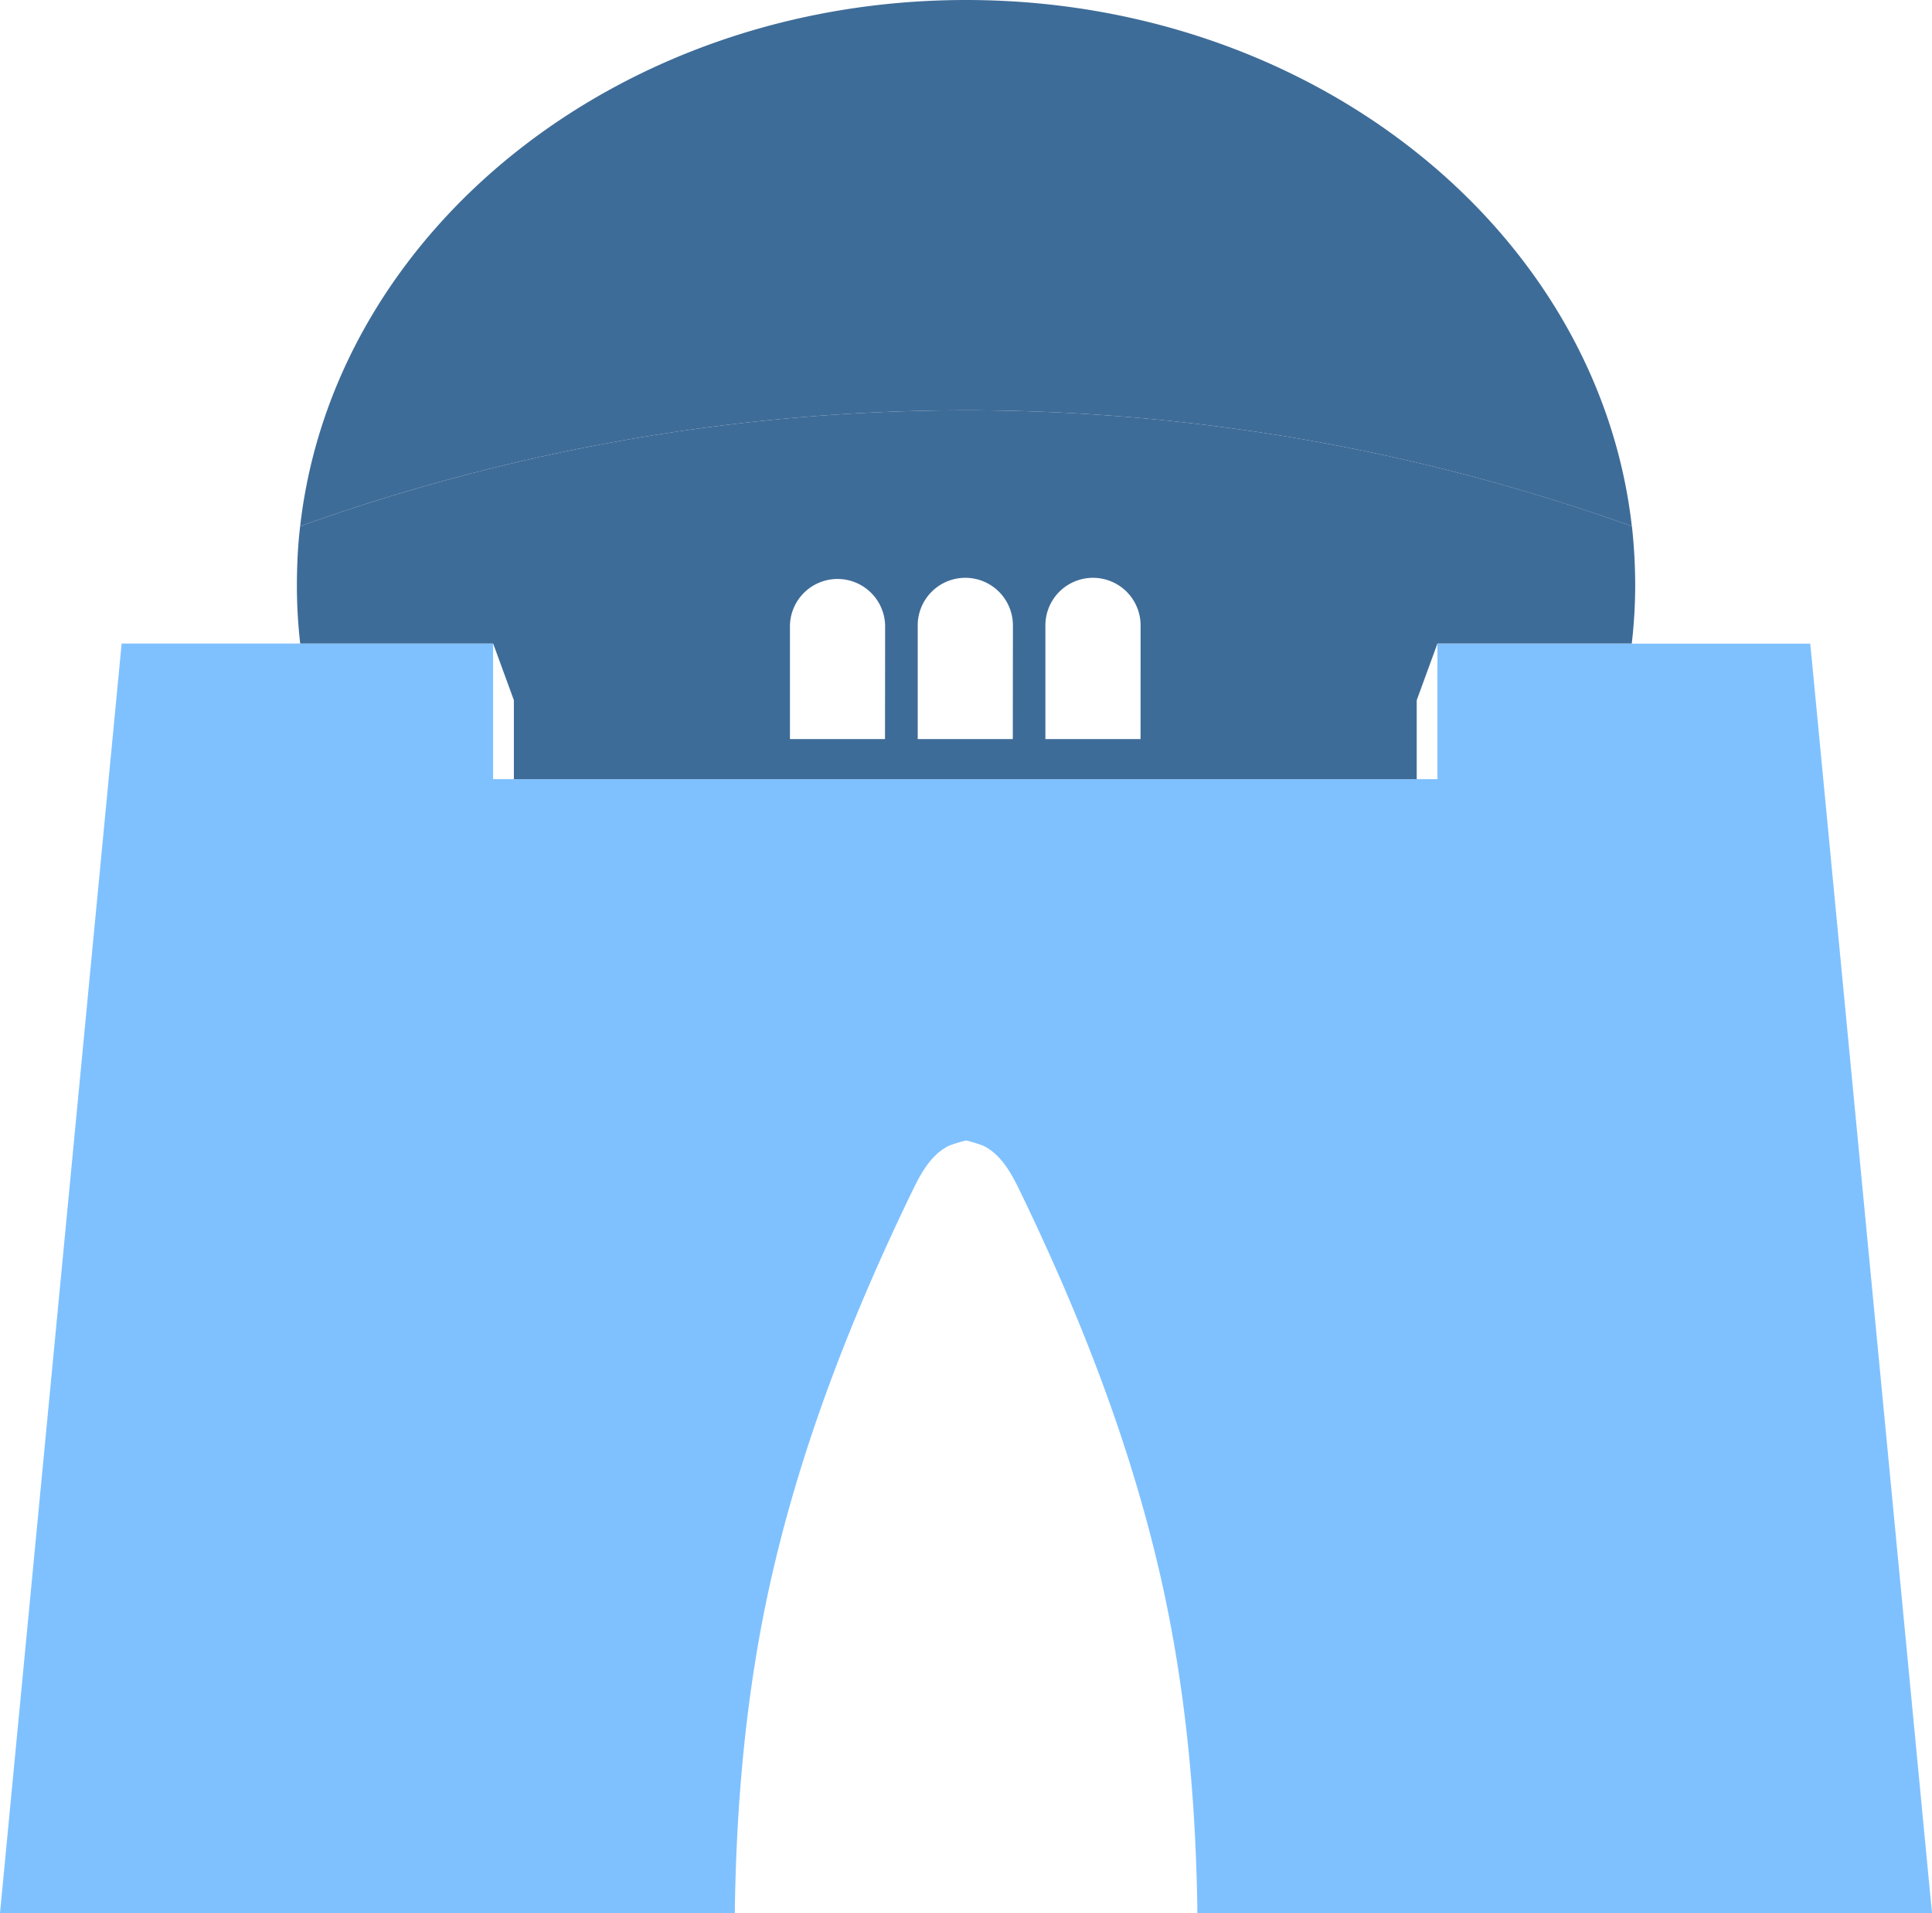 <svg xmlns="http://www.w3.org/2000/svg" viewBox="0 0 674.56 667.82"><defs><style>.cls-1{fill:#7fc1ff;}.cls-2{fill:#3e6c98;}</style></defs><g id="Layer_2" data-name="Layer 2"><g id="Layer_1-2" data-name="Layer 1"><path class="cls-1" d="M674.56,667.82H418.05c0-.58,0-1.15,0-1.73-.56-37.46-3.94-75-11.94-111.66-10.56-48.37-28.72-94.77-50.28-139.22-2.84-5.84-6.43-12.28-12.51-15.24a52.12,52.12,0,0,0-6-1.85,52,52,0,0,0-6,1.85c-6.09,3-9.68,9.4-12.51,15.24-21.56,44.45-39.73,90.85-50.29,139.22-8,36.65-11.37,74.2-11.94,111.66,0,.58,0,1.15,0,1.73H0l.84-8.75L42.47,224.66h129.7V272H501.88v-47.3H632.06l41.66,434.43Z"/><path class="cls-2" d="M570.79,197.28c-.16-4.55-.52-9.1-1-13.57a688,688,0,0,0-465,0c-.51,4.47-.86,9-1,13.57-.08,2.27-.13,4.58-.13,6.88a178.15,178.15,0,0,0,1.16,20.5h67.37l7.23,19.78V272H494.65V244.44l7.23-19.78h67.85a175.9,175.9,0,0,0,1.2-20.5C570.93,201.86,570.87,199.55,570.79,197.28ZM309,258H275.81V218.33a16.62,16.62,0,0,1,33.23,0Zm44.62,0H320.42V218.33a16.62,16.62,0,0,1,33.24,0Zm44.61,0H365V218.33a16.62,16.62,0,0,1,33.24,0Z"/><path class="cls-2" d="M336,143.24a688.32,688.32,0,0,0-231.2,40.47C116.53,80.56,216.11,0,337.27,0S558,80.56,569.76,183.71A688.12,688.12,0,0,0,336,143.24Z"/></g></g></svg>